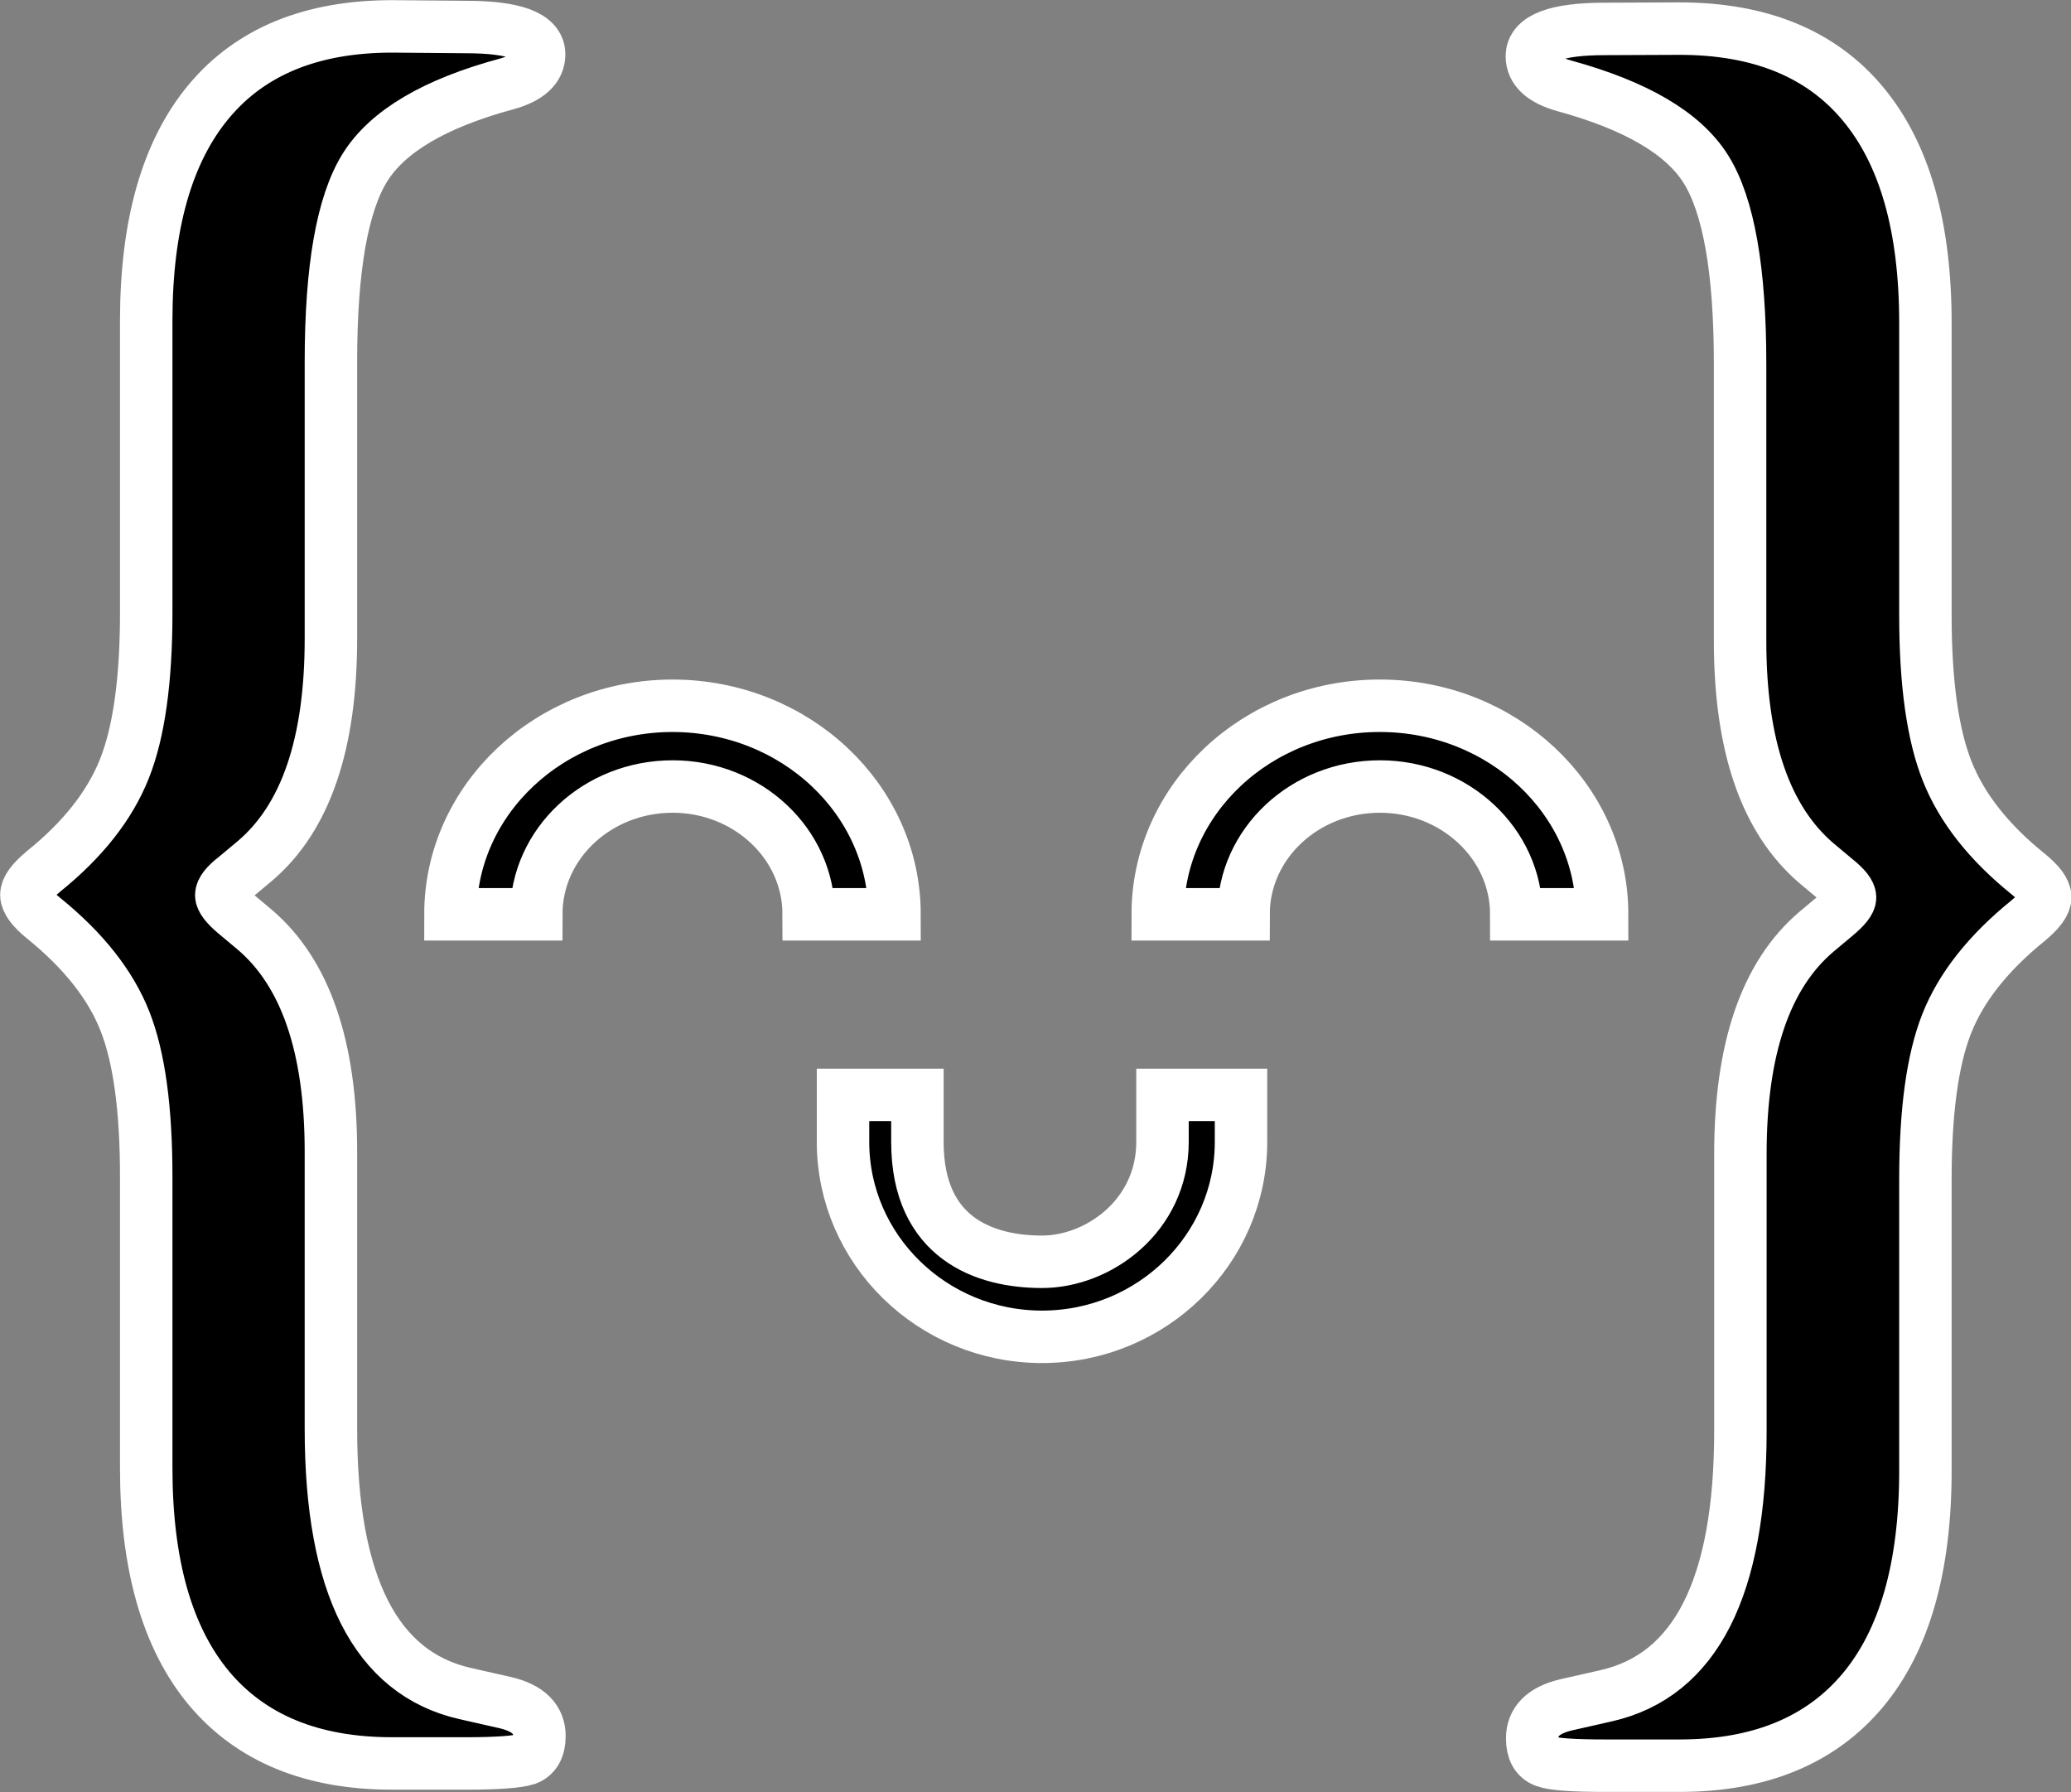 <?xml version="1.0" encoding="UTF-8" standalone="no"?>
<!-- Created with Inkscape (http://www.inkscape.org/) -->

<svg
   width="6.515mm"
   height="5.637mm"
   viewBox="0 0 6.515 5.637"
   version="1.1"
   id="svg1"
   xml:space="preserve"
   xmlns:inkscape="http://www.inkscape.org/namespaces/inkscape"
   xmlns:sodipodi="http://sodipodi.sourceforge.net/DTD/sodipodi-0.dtd"
   xmlns="http://www.w3.org/2000/svg"
   xmlns:svg="http://www.w3.org/2000/svg"><rect x="0" y="0" width="6.515" height="5.637" fill="#808080" stroke="none"/><sodipodi:namedview
     id="namedview1"
     pagecolor="#505050"
     bordercolor="#eeeeee"
     borderopacity="1"
     inkscape:showpageshadow="0"
     inkscape:pageopacity="0"
     inkscape:pagecheckerboard="0"
     inkscape:deskcolor="#505050"
     inkscape:document-units="mm"
     inkscape:export-bgcolor="#99999900" /><defs
     id="defs1" /><g
     inkscape:label="Layer 1"
     inkscape:groupmode="layer"
     id="layer1"
     transform="translate(-101.519,-145.126)"><path
       d="m 102.753,145.209 c -0.254,0 -0.446,0.079 -0.577,0.236 -0.131,0.157 -0.197,0.387 -0.197,0.689 v 0.919 c 0,0.213 -0.023,0.377 -0.069,0.492 -0.046,0.115 -0.13,0.222 -0.254,0.322 -0.036,0.03 -0.054,0.054 -0.054,0.074 0,0.019 0.018,0.044 0.054,0.073 0.126,0.102 0.211,0.21 0.256,0.324 0.045,0.114 0.067,0.277 0.067,0.49 v 0.916 c 0,0.304 0.066,0.535 0.198,0.693 0.132,0.157 0.324,0.236 0.575,0.236 h 0.233 c 0.1,0 0.164,-0.005 0.191,-0.014 0.026,-0.01 0.04,-0.034 0.04,-0.072 0,-0.053 -0.035,-0.088 -0.106,-0.105 l -0.128,-0.029 c -0.281,-0.064 -0.422,-0.341 -0.422,-0.833 v -0.871 c 0,-0.33 -0.08,-0.563 -0.24,-0.699 l -0.061,-0.051 c -0.03,-0.025 -0.044,-0.045 -0.044,-0.057 0,-0.015 0.015,-0.034 0.045,-0.057 l 0.061,-0.051 c 0.16,-0.136 0.239,-0.369 0.239,-0.699 v -0.871 c 0,-0.294 0.036,-0.497 0.107,-0.611 0.071,-0.114 0.22,-0.202 0.446,-0.263 0.068,-0.019 0.102,-0.05 0.102,-0.093 0,-0.057 -0.077,-0.086 -0.23,-0.086 z m 3.815,0.008 c -0.153,0 -0.23,0.029 -0.23,0.086 0,0.043 0.034,0.074 0.102,0.093 0.226,0.062 0.375,0.149 0.446,0.263 0.071,0.114 0.107,0.318 0.107,0.611 v 0.872 c 0,0.33 0.08,0.562 0.24,0.699 l 0.061,0.051 c 0.03,0.024 0.045,0.043 0.045,0.057 0,0.013 -0.015,0.032 -0.045,0.057 l -0.061,0.051 c -0.16,0.136 -0.239,0.369 -0.239,0.699 v 0.871 c 0,0.492 -0.141,0.769 -0.422,0.833 l -0.128,0.029 c -0.07,0.017 -0.105,0.052 -0.105,0.105 0,0.038 0.013,0.062 0.04,0.072 0.027,0.01 0.09,0.014 0.191,0.014 h 0.233 c 0.251,0 0.443,-0.079 0.575,-0.236 0.132,-0.157 0.198,-0.388 0.198,-0.692 v -0.916 c 0,-0.213 0.022,-0.376 0.067,-0.49 0.045,-0.114 0.13,-0.222 0.256,-0.324 0.036,-0.03 0.054,-0.054 0.054,-0.074 0,-0.019 -0.018,-0.044 -0.054,-0.073 -0.124,-0.1 -0.208,-0.207 -0.254,-0.322 -0.046,-0.115 -0.069,-0.279 -0.069,-0.492 v -0.919 c 0,-0.302 -0.065,-0.532 -0.197,-0.69 -0.131,-0.157 -0.323,-0.236 -0.577,-0.236 z m -2.933,2.129 c -0.385,0 -0.699,0.294 -0.699,0.656 h 0.27 c 0,-0.222 0.192,-0.402 0.429,-0.402 0.236,0 0.428,0.18 0.428,0.402 h 0.27 c 0,-0.362 -0.313,-0.656 -0.699,-0.656 z m 2.224,0 c -0.385,0 -0.698,0.294 -0.698,0.656 h 0.27 c 0,-0.222 0.192,-0.402 0.429,-0.402 0.236,0 0.429,0.18 0.429,0.402 h 0.27 c 0,-0.362 -0.314,-0.656 -0.699,-0.656 z m -1.688,1.224 v 0.148 c 0,0.338 0.281,0.613 0.626,0.613 0.345,0 0.626,-0.275 0.626,-0.613 v -0.148 h -0.247 v 0.148 c 0,0.232 -0.201,0.377 -0.379,0.377 -0.178,0 -0.392,-0.072 -0.392,-0.377 v -0.148 z"
       id="path1"
       style="stroke:#ffffff;stroke-width:0.165;stroke-dasharray:none;stroke-opacity:1" /></g></svg>
